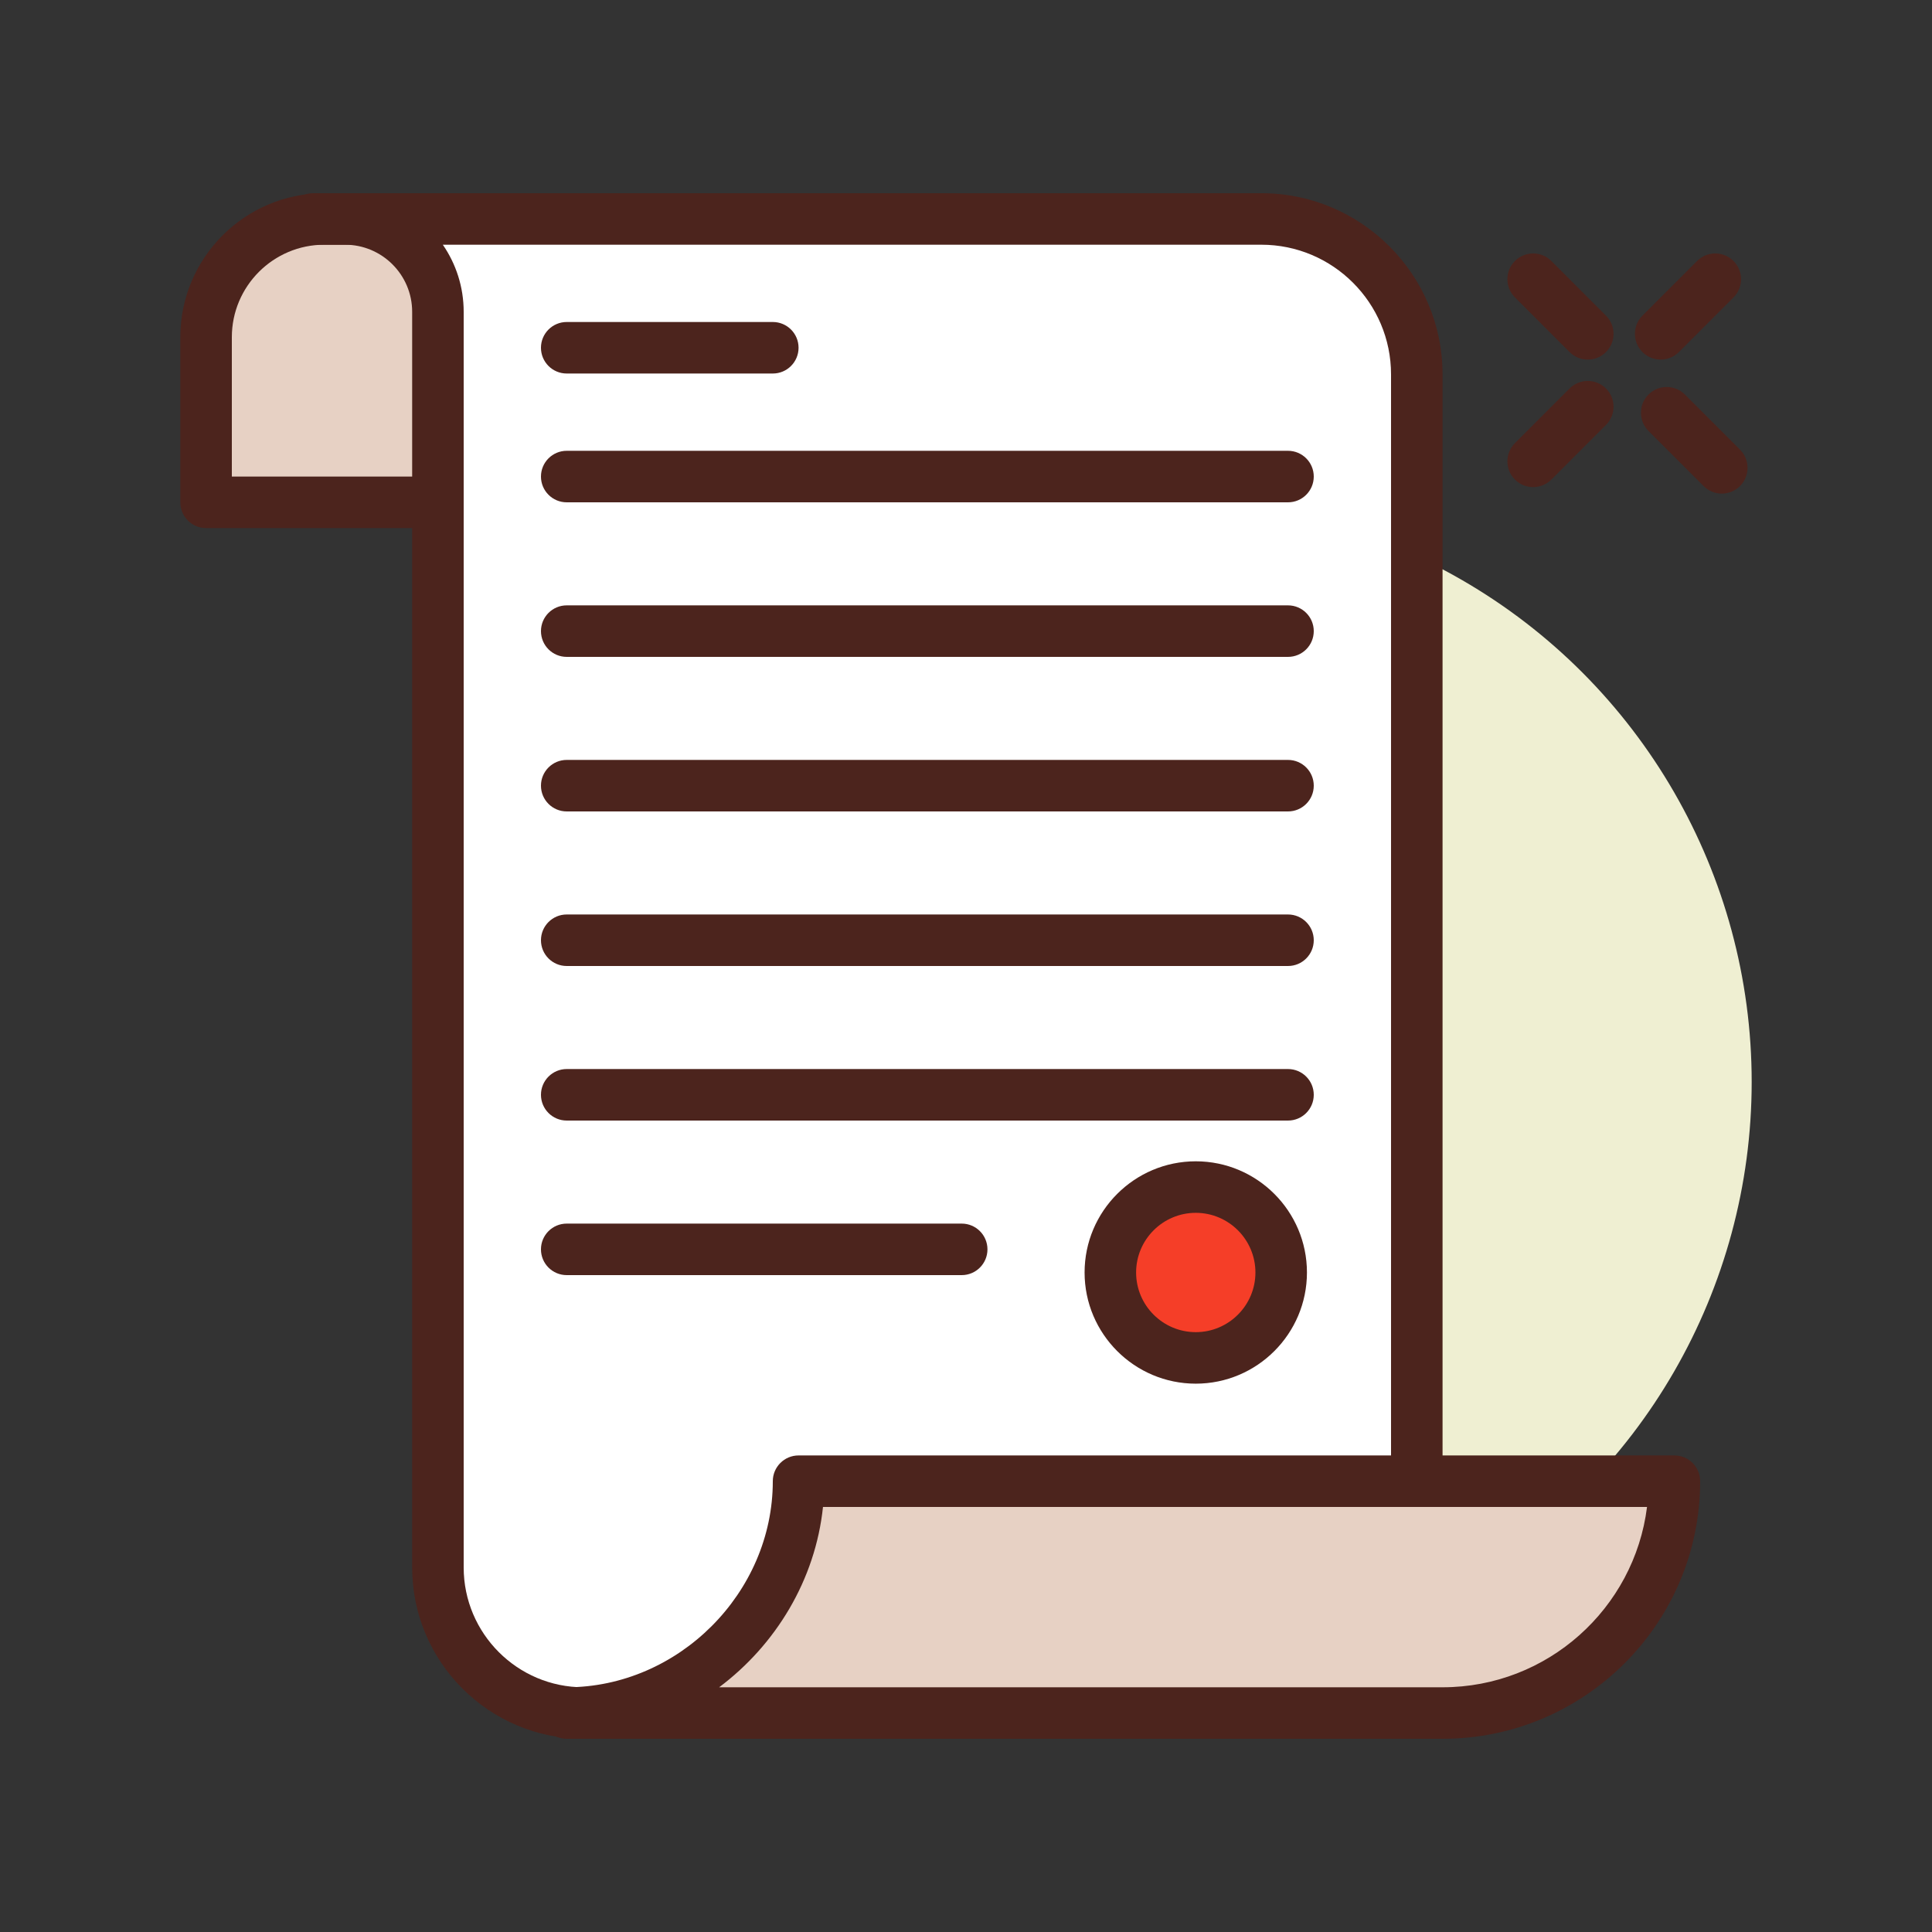 <svg id="constitution" enable-background="new 0 0 300 300" height="512" viewBox="0 0 300 300" width="512" xmlns="http://www.w3.org/2000/svg"><rect x="0" y="0" width="300" height="300" fill="#333333" stroke="none"/><circle cx="182" cy="168" fill="#efefd2" r="90"/><path d="m238.066 75.639c-1.023 0-2.047-.391-2.828-1.172-1.562-1.561-1.562-4.094 0-5.656l8.484-8.486c1.562-1.562 4.094-1.562 5.656 0 1.562 1.561 1.562 4.094 0 5.656l-8.484 8.486c-.781.781-1.804 1.172-2.828 1.172z" fill="#4c241d"/><path d="m257.867 55.84c-1.023 0-2.047-.391-2.828-1.172-1.562-1.561-1.562-4.094 0-5.656l8.484-8.486c1.562-1.562 4.094-1.562 5.656 0 1.562 1.561 1.562 4.094 0 5.656l-8.484 8.486c-.781.781-1.804 1.172-2.828 1.172z" fill="#4c241d"/><path d="m267.359 76.646c-1.023 0-2.047-.391-2.828-1.172l-8.555-8.555c-1.562-1.562-1.562-4.094 0-5.656s4.094-1.562 5.656 0l8.555 8.555c1.562 1.562 1.562 4.094 0 5.656-.781.782-1.804 1.172-2.828 1.172z" fill="#4c241d"/><path d="m246.551 55.84c-1.023 0-2.047-.391-2.828-1.172l-8.484-8.486c-1.562-1.562-1.562-4.096 0-5.656 1.562-1.562 4.094-1.562 5.656 0l8.484 8.486c1.562 1.562 1.562 4.096 0 5.656-.781.781-1.805 1.172-2.828 1.172z" fill="#4c241d"/><path d="m76 78h-44v-25.64c0-10.14 8.22-18.36 18.36-18.36h25.64z" fill="#e7d1c4"/><path d="m76 82h-44c-2.211 0-4-1.791-4-4v-25.641c0-12.328 10.031-22.359 22.359-22.359h25.641c2.211 0 4 1.791 4 4v44c0 2.209-1.789 4-4 4zm-40-8h36v-36h-21.641c-7.918 0-14.359 6.441-14.359 14.359z" fill="#4c241d"/><path d="m48.615 34h147.25c13.33 0 24.135 10.805 24.135 24.135v207.865h-129.389c-12.488 0-22.611-10.123-22.611-22.611v-194.97c0-7.963-6.456-14.419-14.419-14.419z" fill="#fff"/><path d="m220 270h-129.391c-14.671 0-26.609-11.938-26.609-26.611v-194.971c0-5.744-4.672-10.418-10.418-10.418h-4.965c-2.211 0-4-1.791-4-4s1.789-4 4-4h147.25c15.512 0 28.133 12.621 28.133 28.135v207.865c0 2.209-1.789 4-4 4zm-151.238-232c2.043 2.965 3.238 6.555 3.238 10.418v194.971c0 10.261 8.348 18.611 18.609 18.611h125.391v-203.865c0-11.102-9.031-20.135-20.133-20.135z" fill="#4c241d"/><circle cx="185.679" cy="197.592" fill="#f53e28" r="13.264"/><path d="m185.68 214.855c-9.52 0-17.266-7.744-17.266-17.264s7.746-17.264 17.266-17.264 17.262 7.744 17.262 17.264-7.743 17.264-17.262 17.264zm0-26.527c-5.109 0-9.266 4.156-9.266 9.264s4.156 9.264 9.266 9.264c5.105 0 9.262-4.156 9.262-9.264s-4.157-9.264-9.262-9.264z" fill="#4c241d"/><path d="m260 230c0 19.882-16.118 36-36 36h-136c19.535 0 36-16.465 36-36z" fill="#e7d1c4"/><g fill="#4c241d"><path d="m224 270h-136c-2.211 0-4-1.791-4-4s1.789-4 4-4c17.348 0 32-14.654 32-32 0-2.209 1.789-4 4-4h136c2.211 0 4 1.791 4 4 0 22.057-17.945 40-40 40zm-112.332-8h112.332c16.289 0 29.777-12.236 31.75-28h-127.957c-1.184 11.311-7.316 21.4-16.125 28z"/><path d="m120 58h-32c-2.211 0-4-1.791-4-4s1.789-4 4-4h32c2.211 0 4 1.791 4 4s-1.789 4-4 4z"/><path d="m200 78h-112c-2.211 0-4-1.791-4-4s1.789-4 4-4h112c2.211 0 4 1.791 4 4s-1.789 4-4 4z"/><path d="m200 102h-112c-2.211 0-4-1.791-4-4s1.789-4 4-4h112c2.211 0 4 1.791 4 4s-1.789 4-4 4z"/><path d="m200 126h-112c-2.211 0-4-1.791-4-4s1.789-4 4-4h112c2.211 0 4 1.791 4 4s-1.789 4-4 4z"/><path d="m200 150h-112c-2.211 0-4-1.791-4-4s1.789-4 4-4h112c2.211 0 4 1.791 4 4s-1.789 4-4 4z"/><path d="m200 174h-112c-2.211 0-4-1.791-4-4s1.789-4 4-4h112c2.211 0 4 1.791 4 4s-1.789 4-4 4z"/><path d="m149.332 198h-61.332c-2.211 0-4-1.791-4-4s1.789-4 4-4h61.332c2.211 0 4 1.791 4 4s-1.789 4-4 4z"/></g></svg>